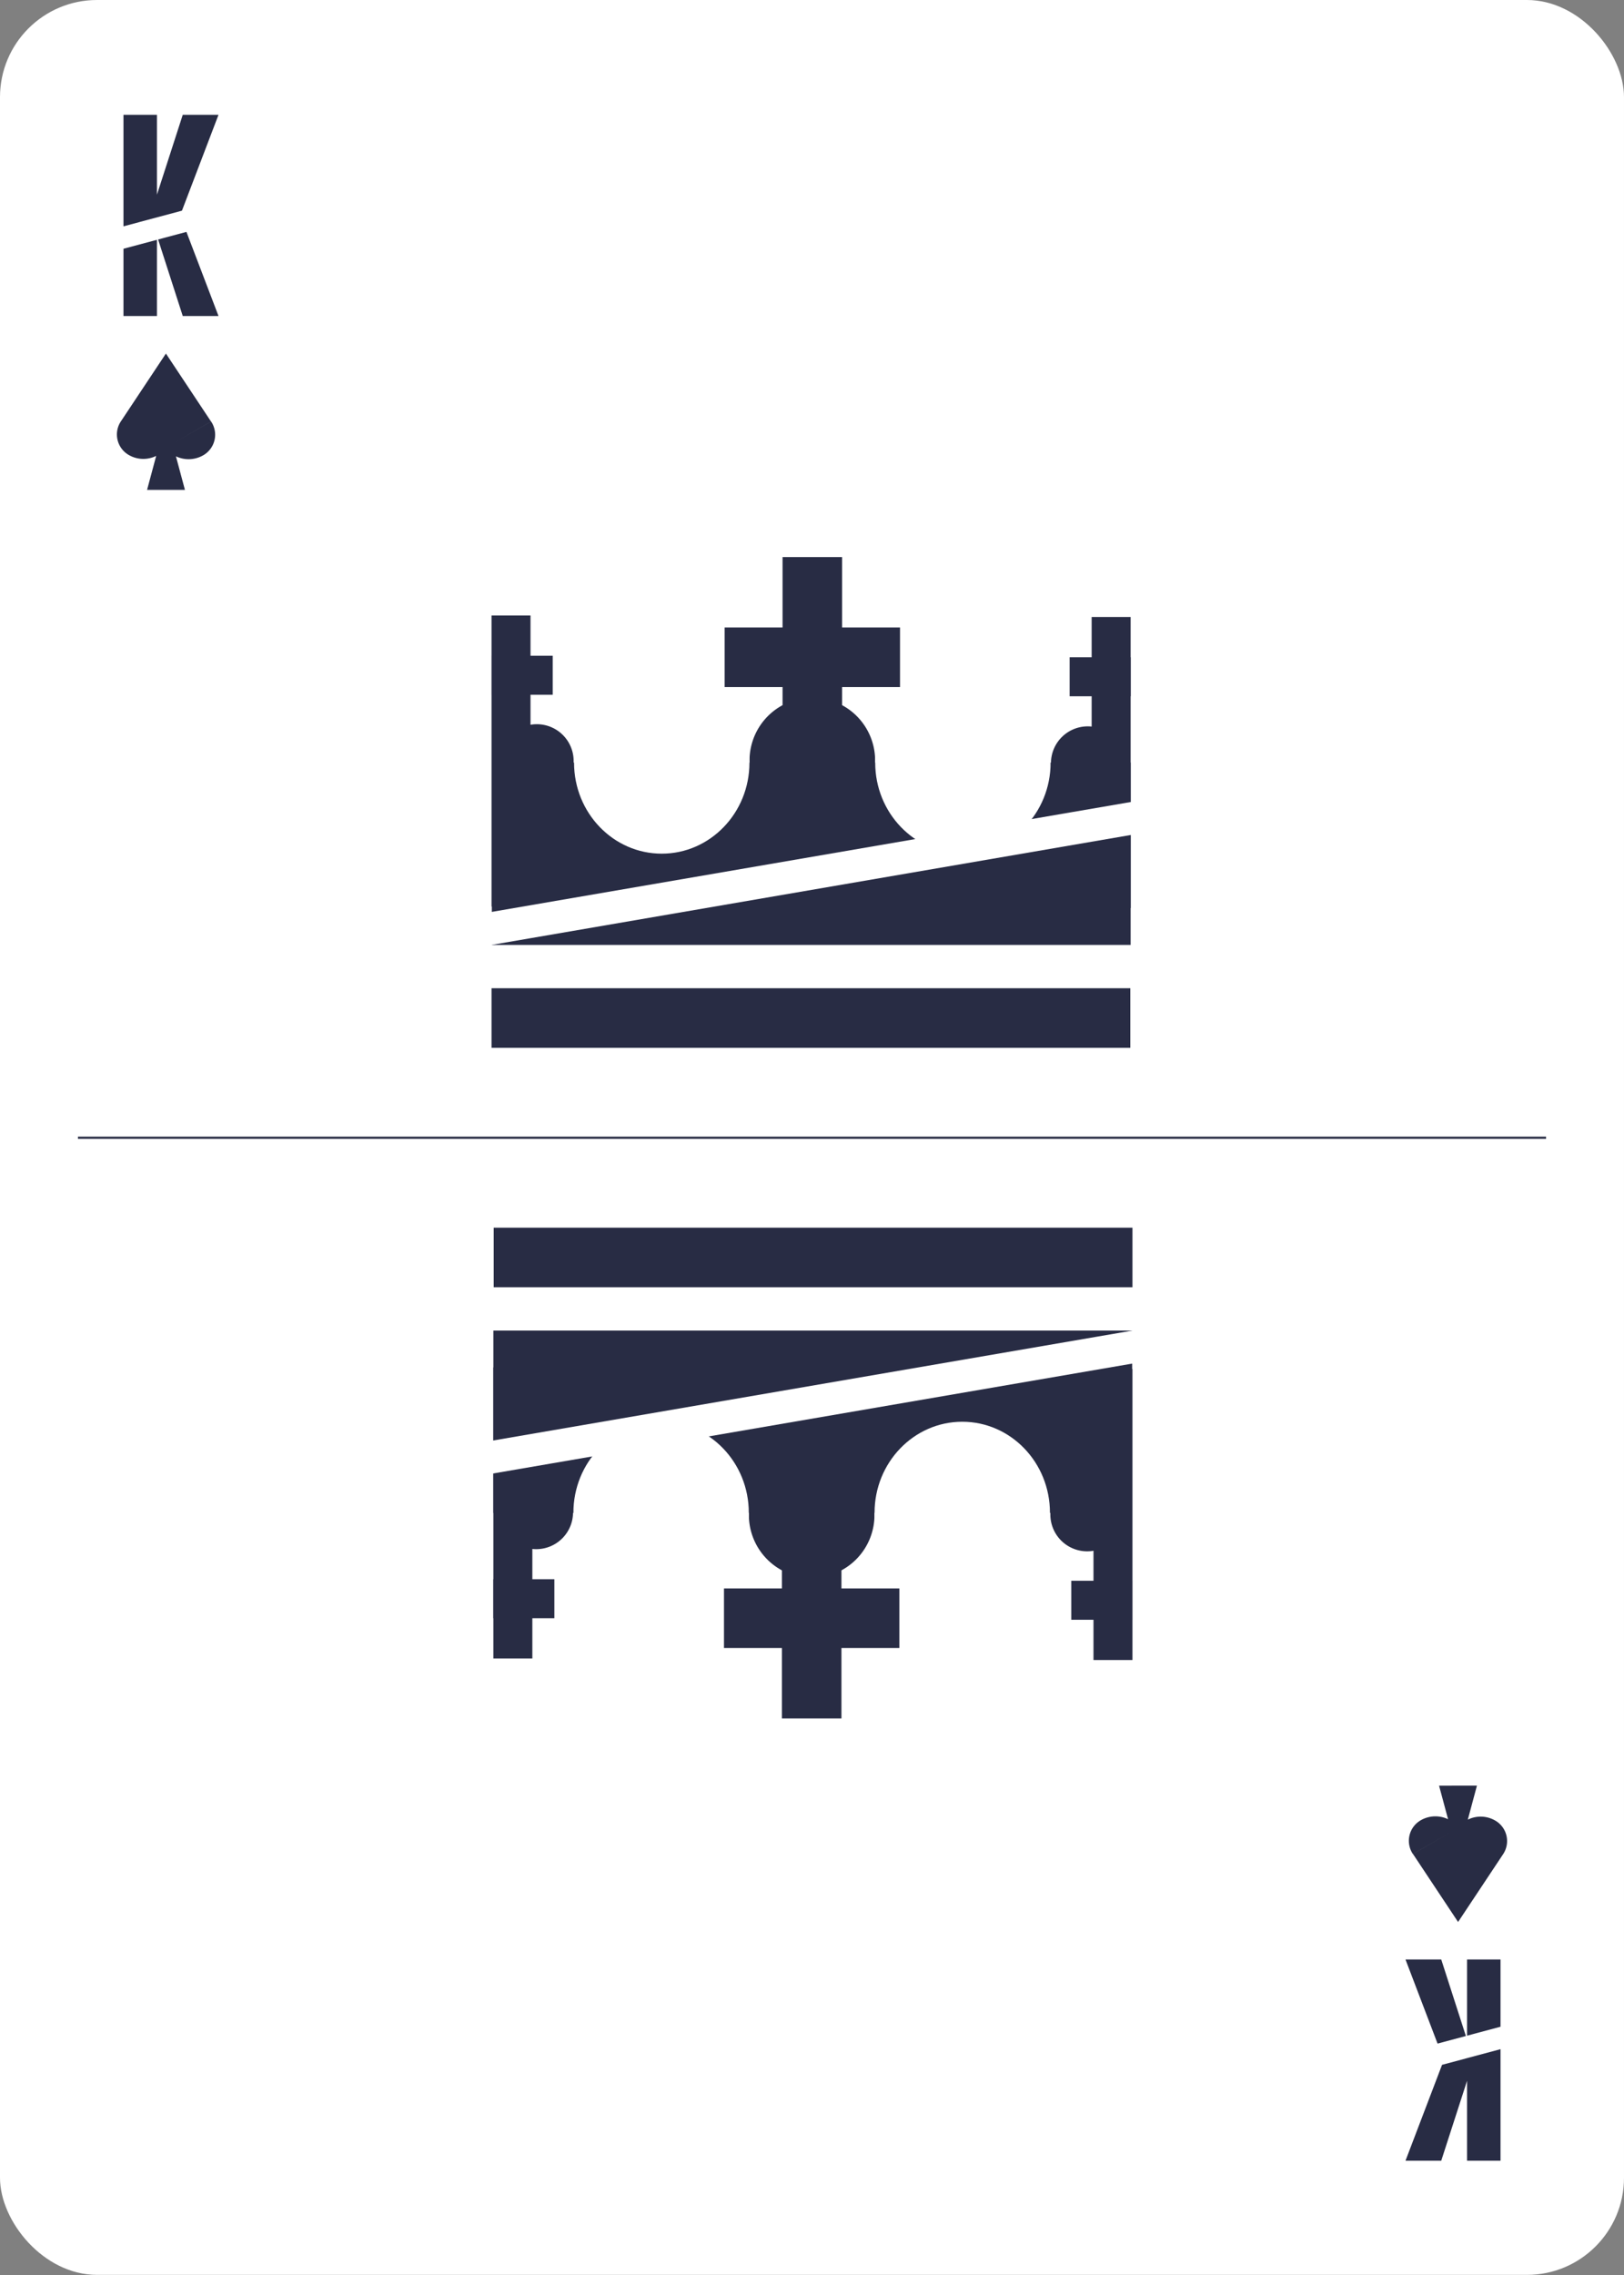 <svg xmlns="http://www.w3.org/2000/svg" xmlns:xlink="http://www.w3.org/1999/xlink" viewBox="0 0 750 1050"><rect x="0" y="0" width="750" height="1050" fill="#808080" stroke="none"/><defs><style>.cls-1,.cls-3{fill:none;}.cls-2{fill:#fff;}.cls-3{stroke:#282c44;}.cls-4{fill:#282c44;}.cls-5{clip-path:url(#clip-path);}</style><clipPath id="clip-path"><rect class="cls-1" x="-36" y="-35.88" width="822" height="1122"/></clipPath></defs><g id="Ebene_2" data-name="Ebene 2"><rect class="cls-2" width="750" height="1049.95" rx="44.82"/></g><g id="Ebene_1_Kopie_2" data-name="Ebene 1 Kopie 2"><line class="cls-3" x1="36" y1="525.12" x2="714" y2="525.12"/><polygon class="cls-4" points="57.03 114.81 57.03 145.85 72.48 145.85 72.48 110.68 57.03 114.81"/><polygon class="cls-4" points="84.03 97.23 100.91 52.98 84.4 52.98 72.48 89.86 72.48 52.98 57.03 52.98 57.03 104.46 84.03 97.23"/><polygon class="cls-4" points="73.02 110.53 84.4 145.85 100.91 145.85 86.1 107.03 73.02 110.53"/><polygon class="cls-4" points="676.98 939.7 665.6 904.38 649.09 904.38 663.9 943.2 676.98 939.7"/><polygon class="cls-4" points="692.97 935.42 692.97 904.38 677.52 904.38 677.52 939.55 692.97 935.42"/><polygon class="cls-4" points="665.97 953 649.09 997.25 665.6 997.25 677.52 960.37 677.52 997.25 692.97 997.25 692.97 945.77 665.97 953"/><rect class="cls-4" x="227" y="456.11" width="295" height="27.5"/><rect class="cls-4" x="228" y="566.62" width="295" height="27.5"/><rect class="cls-4" x="361.4" y="257.12" width="27.5" height="162"/><rect class="cls-4" x="361.1" y="631.12" width="27.5" height="162"/><rect class="cls-4" x="334.65" y="289.61" width="81" height="27.5"/><rect class="cls-4" x="334.35" y="733.12" width="81" height="27.5"/><rect class="cls-4" x="504.15" y="284.78" width="18" height="134.33"/><rect class="cls-4" x="227.85" y="631.12" width="18" height="134.33"/><rect class="cls-4" x="227" y="284.07" width="18" height="134.33"/><rect class="cls-4" x="505" y="631.83" width="18" height="134.33"/><rect class="cls-4" x="493.98" y="303.36" width="28.17" height="18"/><rect class="cls-4" x="227.85" y="728.87" width="28.17" height="18"/><rect class="cls-4" x="227.08" y="302.65" width="28.17" height="18"/><rect class="cls-4" x="494.75" y="729.58" width="28.17" height="18"/><rect class="cls-4" x="227.15" y="351.95" width="295" height="84.17"/><rect class="cls-4" x="227.85" y="614.11" width="295" height="84.17"/><g class="cls-5"><path class="cls-4" d="M375.15,380a29,29,0,1,0-29-29,29,29,0,0,0,29,29"/><path class="cls-4" d="M374.85,670.24a29,29,0,1,0,29,29,29,29,0,0,0-29-29"/><path class="cls-2" d="M444.69,394c22.37,0,40.5-18.81,40.5-42s-18.13-42-40.5-42-40.5,18.8-40.5,42,18.13,42,40.5,42"/><path class="cls-2" d="M305.31,656.19c-22.37,0-40.5,18.81-40.5,42s18.13,42,40.5,42,40.5-18.8,40.5-42-18.13-42-40.5-42"/><path class="cls-2" d="M305.61,394c22.37,0,40.5-18.81,40.5-42s-18.13-42-40.5-42-40.5,18.8-40.5,42,18.13,42,40.5,42"/><path class="cls-2" d="M444.39,656.19c-22.37,0-40.5,18.81-40.5,42s18.13,42,40.5,42,40.5-18.8,40.5-42-18.13-42-40.5-42"/><path class="cls-4" d="M502.27,369.24a17,17,0,1,1,17.09-17,17,17,0,0,1-17.09,17"/><path class="cls-4" d="M247.73,681a17,17,0,1,1-17.09,17,17,17,0,0,1,17.09-17"/><path class="cls-4" d="M248,368.25a17,17,0,1,0-17.08-17,17,17,0,0,0,17.08,17"/><path class="cls-4" d="M502,682a17,17,0,1,0,17.08,17A17,17,0,0,0,502,682"/><path class="cls-4" d="M97.49,194.55,79.68,204.77h0l17.78-10.22-20.79-31.3v-.14l-20.8,31.3h0a10.91,10.91,0,0,0,3.8,15.69,13.34,13.34,0,0,0,12.46.31l-4.21,15.69H85.41l-4.16-15.49a13.55,13.55,0,0,0,12.43-.38,10.93,10.93,0,0,0,3.81-15.69"/><path class="cls-4" d="M652.51,855.68l17.81-10.22h0l-17.78,10.22L673.33,887v.14l20.8-31.3h0a10.91,10.91,0,0,0-3.8-15.69,13.34,13.34,0,0,0-12.46-.31l4.21-15.69H664.59l4.16,15.49a13.55,13.55,0,0,0-12.43.38,10.93,10.93,0,0,0-3.81,15.69"/></g><rect class="cls-2" x="153.85" y="396.46" width="432" height="15" transform="translate(-63.06 68.46) rotate(-9.75)"/><rect class="cls-2" x="164.15" y="638.77" width="432" height="15" transform="translate(-103.95 73.71) rotate(-9.75)"/></g></svg>